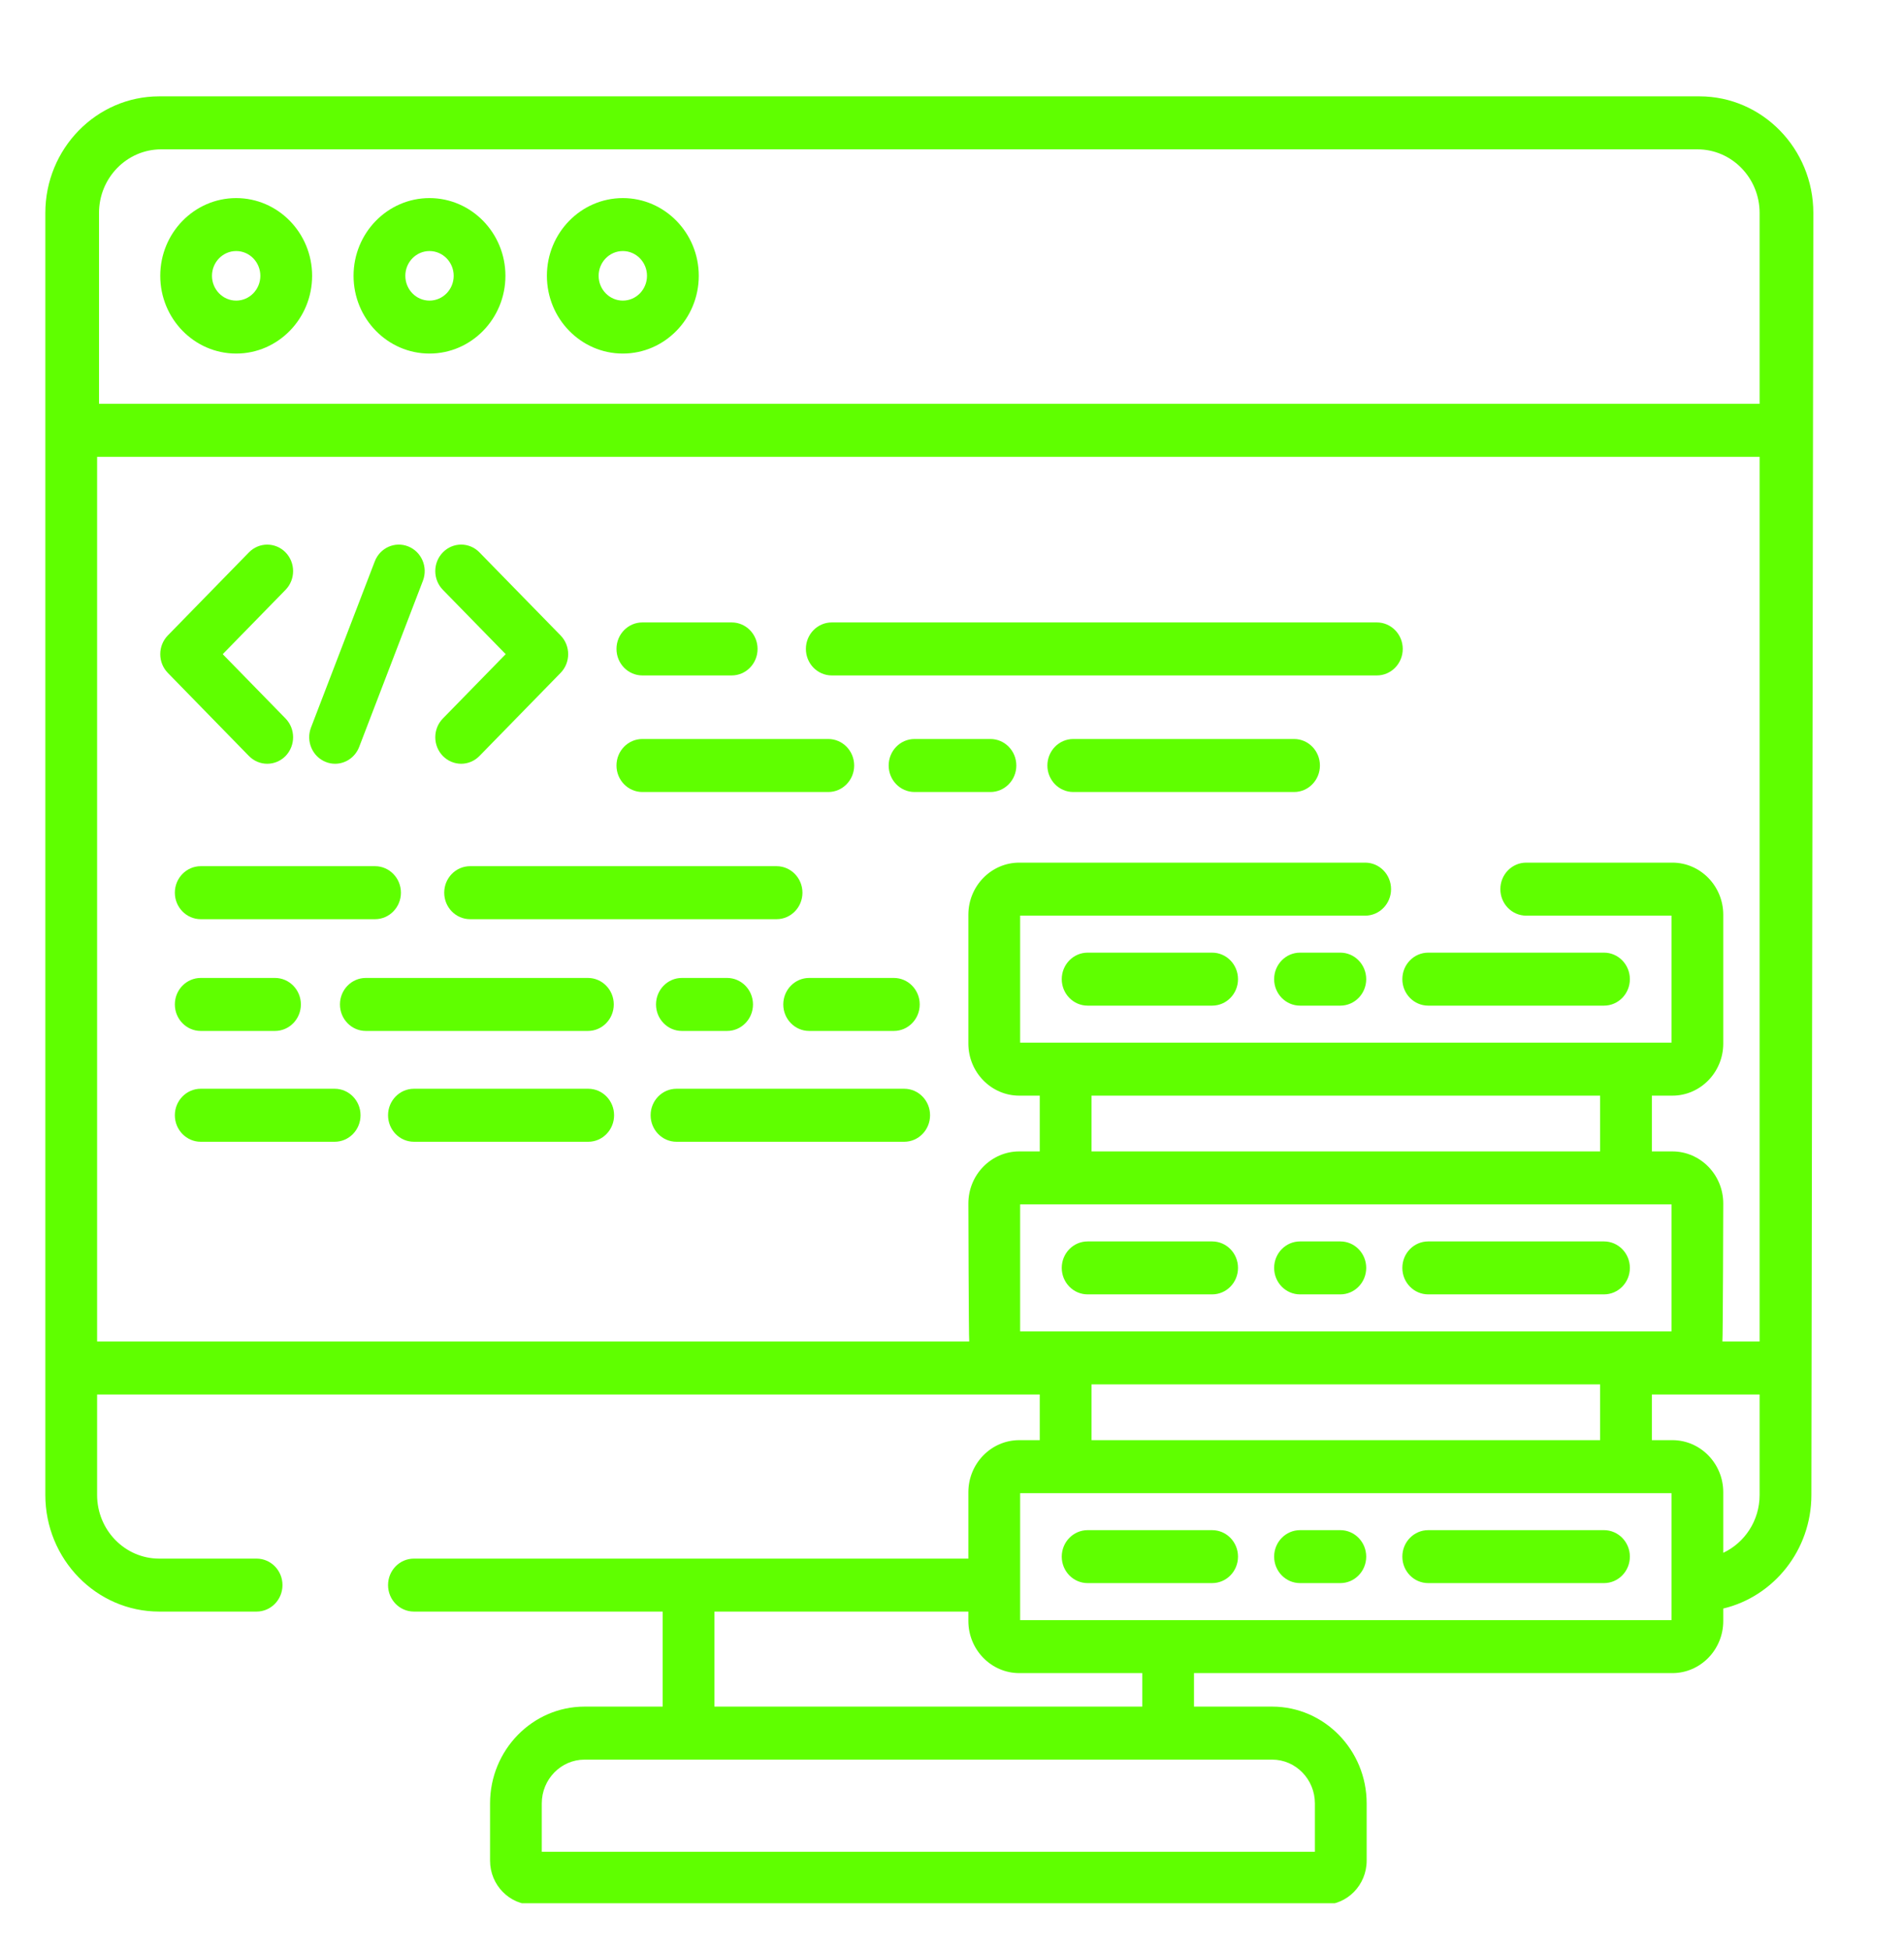 <svg width="42" height="43" viewBox="0 0 42 43" fill="none" xmlns="http://www.w3.org/2000/svg">
<g clip-path="url(#clip0_503_493)">
<path d="M5.491 16.674C5.603 16.788 5.749 16.845 5.895 16.845C6.041 16.845 6.187 16.788 6.299 16.674C6.521 16.445 6.521 16.075 6.299 15.847L4.913 14.428L6.299 13.009C6.521 12.781 6.521 12.411 6.299 12.183C6.076 11.955 5.714 11.955 5.491 12.183L3.702 14.015C3.595 14.125 3.535 14.273 3.535 14.428C3.535 14.583 3.595 14.732 3.702 14.841L5.491 16.674Z" fill="#5FFF00"/>
<path d="M11.155 14.428L9.769 15.847C9.546 16.075 9.546 16.445 9.769 16.674C9.881 16.787 10.027 16.845 10.173 16.845C10.319 16.845 10.465 16.787 10.576 16.674L12.366 14.841C12.589 14.613 12.589 14.243 12.366 14.015L10.576 12.183C10.354 11.954 9.992 11.954 9.769 12.183C9.546 12.411 9.546 12.781 9.769 13.009L11.155 14.428Z" fill="#5FFF00"/>
<path d="M7.183 16.804C7.251 16.832 7.322 16.845 7.392 16.845C7.619 16.845 7.835 16.704 7.923 16.474L9.329 12.809C9.444 12.509 9.3 12.17 9.006 12.052C8.713 11.934 8.382 12.082 8.267 12.382L6.86 16.047C6.745 16.347 6.89 16.686 7.183 16.804Z" fill="#5FFF00"/>
<path d="M4.428 20.273H8.273C8.588 20.273 8.844 20.011 8.844 19.689C8.844 19.366 8.588 19.104 8.273 19.104H4.428C4.113 19.104 3.857 19.366 3.857 19.689C3.857 20.011 4.113 20.273 4.428 20.273Z" fill="#5FFF00"/>
<path d="M17.13 19.104H10.37C10.054 19.104 9.799 19.366 9.799 19.689C9.799 20.011 10.054 20.273 10.37 20.273H17.13C17.445 20.273 17.701 20.011 17.701 19.689C17.701 19.366 17.445 19.104 17.13 19.104Z" fill="#5FFF00"/>
<path d="M4.428 22.738H6.066C6.381 22.738 6.637 22.476 6.637 22.153C6.637 21.831 6.381 21.569 6.066 21.569H4.428C4.113 21.569 3.857 21.831 3.857 22.153C3.857 22.476 4.113 22.738 4.428 22.738Z" fill="#5FFF00"/>
<path d="M15.041 21.569C14.726 21.569 14.471 21.831 14.471 22.153C14.471 22.476 14.726 22.738 15.041 22.738H16.039C16.354 22.738 16.61 22.476 16.61 22.153C16.61 21.831 16.354 21.569 16.039 21.569H15.041Z" fill="#5FFF00"/>
<path d="M13.539 22.153C13.539 21.831 13.284 21.569 12.969 21.569H8.069C7.754 21.569 7.499 21.831 7.499 22.153C7.499 22.476 7.754 22.738 8.069 22.738H12.969C13.284 22.738 13.539 22.476 13.539 22.153Z" fill="#5FFF00"/>
<path d="M17.278 22.153C17.278 22.476 17.534 22.738 17.849 22.738H19.717C20.033 22.738 20.288 22.476 20.288 22.153C20.288 21.831 20.033 21.569 19.717 21.569H17.849C17.534 21.569 17.278 21.831 17.278 22.153Z" fill="#5FFF00"/>
<path d="M14.17 14.897H16.14C16.456 14.897 16.711 14.635 16.711 14.312C16.711 13.99 16.456 13.728 16.14 13.728H14.17C13.854 13.728 13.599 13.99 13.599 14.312C13.599 14.635 13.854 14.897 14.17 14.897Z" fill="#5FFF00"/>
<path d="M18.348 14.897H30.372C30.687 14.897 30.943 14.635 30.943 14.312C30.943 13.99 30.687 13.728 30.372 13.728H18.348C18.032 13.728 17.777 13.99 17.777 14.312C17.777 14.635 18.032 14.897 18.348 14.897Z" fill="#5FFF00"/>
<path d="M28.546 16.299H23.675C23.36 16.299 23.104 16.561 23.104 16.884C23.104 17.206 23.36 17.468 23.675 17.468H28.546C28.861 17.468 29.116 17.206 29.116 16.884C29.116 16.561 28.861 16.299 28.546 16.299Z" fill="#5FFF00"/>
<path d="M21.848 16.299H20.174C19.858 16.299 19.603 16.561 19.603 16.884C19.603 17.206 19.858 17.468 20.174 17.468H21.848C22.163 17.468 22.419 17.206 22.419 16.884C22.419 16.561 22.163 16.299 21.848 16.299Z" fill="#5FFF00"/>
<path d="M14.17 17.468H18.271C18.586 17.468 18.842 17.206 18.842 16.884C18.842 16.561 18.586 16.299 18.271 16.299H14.17C13.854 16.299 13.599 16.561 13.599 16.884C13.599 17.206 13.854 17.468 14.17 17.468Z" fill="#5FFF00"/>
<path d="M12.976 24.013H9.131C8.815 24.013 8.56 24.275 8.56 24.597C8.56 24.92 8.815 25.182 9.131 25.182H12.976C13.291 25.182 13.546 24.92 13.546 24.597C13.546 24.275 13.291 24.013 12.976 24.013Z" fill="#5FFF00"/>
<path d="M7.382 24.013H4.428C4.113 24.013 3.857 24.275 3.857 24.597C3.857 24.92 4.113 25.182 4.428 25.182H7.382C7.698 25.182 7.953 24.92 7.953 24.597C7.953 24.275 7.698 24.013 7.382 24.013Z" fill="#5FFF00"/>
<path d="M19.946 24.013H14.923C14.607 24.013 14.352 24.275 14.352 24.597C14.352 24.92 14.607 25.182 14.923 25.182H19.946C20.261 25.182 20.516 24.92 20.516 24.597C20.516 24.275 20.261 24.013 19.946 24.013Z" fill="#5FFF00"/>
<path d="M26.738 21.011H23.992C23.677 21.011 23.421 21.273 23.421 21.596C23.421 21.918 23.677 22.18 23.992 22.18H26.738C27.054 22.18 27.309 21.918 27.309 21.596C27.309 21.273 27.054 21.011 26.738 21.011Z" fill="#5FFF00"/>
<path d="M31.505 22.18H35.382C35.697 22.18 35.953 21.918 35.953 21.596C35.953 21.273 35.697 21.011 35.382 21.011H31.505C31.189 21.011 30.934 21.273 30.934 21.596C30.934 21.918 31.19 22.18 31.505 22.18Z" fill="#5FFF00"/>
<path d="M29.566 21.011H28.677C28.362 21.011 28.106 21.273 28.106 21.596C28.106 21.918 28.362 22.18 28.677 22.18H29.566C29.881 22.18 30.137 21.918 30.137 21.596C30.137 21.273 29.881 21.011 29.566 21.011Z" fill="#5FFF00"/>
<path d="M23.992 28.548H26.738C27.054 28.548 27.309 28.287 27.309 27.964C27.309 27.641 27.054 27.38 26.738 27.38H23.992C23.677 27.38 23.421 27.641 23.421 27.964C23.421 28.287 23.677 28.548 23.992 28.548Z" fill="#5FFF00"/>
<path d="M31.505 28.548H35.382C35.697 28.548 35.953 28.287 35.953 27.964C35.953 27.641 35.697 27.38 35.382 27.38H31.505C31.189 27.38 30.934 27.641 30.934 27.964C30.934 28.287 31.19 28.548 31.505 28.548Z" fill="#5FFF00"/>
<path d="M28.677 28.548H29.566C29.881 28.548 30.137 28.287 30.137 27.964C30.137 27.641 29.881 27.38 29.566 27.38H28.677C28.362 27.38 28.106 27.641 28.106 27.964C28.106 28.287 28.362 28.548 28.677 28.548Z" fill="#5FFF00"/>
<path d="M26.738 33.748H23.992C23.677 33.748 23.421 34.01 23.421 34.332C23.421 34.655 23.677 34.916 23.992 34.916H26.738C27.054 34.916 27.309 34.655 27.309 34.332C27.309 34.01 27.054 33.748 26.738 33.748Z" fill="#5FFF00"/>
<path d="M35.382 33.748H31.505C31.189 33.748 30.934 34.01 30.934 34.332C30.934 34.655 31.189 34.916 31.505 34.916H35.382C35.697 34.916 35.953 34.655 35.953 34.332C35.953 34.01 35.697 33.748 35.382 33.748Z" fill="#5FFF00"/>
<path d="M29.566 33.748H28.677C28.362 33.748 28.106 34.01 28.106 34.332C28.106 34.655 28.362 34.916 28.677 34.916H29.566C29.881 34.916 30.137 34.655 30.137 34.332C30.137 34.01 29.881 33.748 29.566 33.748Z" fill="#5FFF00"/>
<path d="M37.488 2.125H3.512C2.127 2.125 1 3.279 1 4.697V32.972C1 34.391 2.127 35.544 3.512 35.544H5.66C5.975 35.544 6.231 35.283 6.231 34.96C6.231 34.637 5.975 34.376 5.66 34.376H3.512C2.756 34.376 2.142 33.746 2.142 32.972V30.756H22.936V31.763H22.484C21.865 31.763 21.361 32.278 21.361 32.912V34.376H9.13C8.815 34.376 8.56 34.637 8.56 34.96C8.56 35.283 8.815 35.544 9.13 35.544H14.618V37.64H12.895C11.745 37.64 10.81 38.598 10.81 39.775V41.037C10.81 41.574 11.237 42.011 11.761 42.011H29.195C29.72 42.011 30.147 41.574 30.147 41.037V39.775C30.147 38.598 29.211 37.64 28.062 37.64H26.338V36.901H36.89C37.509 36.901 38.013 36.386 38.013 35.752V35.477C39.125 35.212 39.957 34.19 39.957 32.972L40 4.697C40 3.279 38.873 2.125 37.488 2.125ZM22.503 29.364V26.563H36.871V29.364H22.503ZM24.078 25.395V24.165H35.296V25.395H24.078ZM35.296 30.533V31.763H24.078V30.533H35.296ZM15.76 35.544H21.361V35.752C21.361 36.386 21.865 36.901 22.484 36.901H25.197V37.64H15.76V35.544ZM28.062 38.809C28.582 38.809 29.005 39.242 29.005 39.775V40.842H11.951V39.775C11.951 39.242 12.375 38.809 12.895 38.809H28.062ZM36.871 35.733H22.503V32.932H36.871V35.733ZM38.815 32.972C38.815 33.538 38.486 34.026 38.013 34.248V32.912C38.013 32.278 37.509 31.763 36.89 31.763H36.438V30.756H38.815V32.972ZM38.815 29.587H37.994C38.006 29.521 38.013 26.544 38.013 26.544C38.013 25.91 37.509 25.395 36.89 25.395H36.438V24.165H36.89C37.509 24.165 38.013 23.649 38.013 23.016V20.175C38.013 19.542 37.509 19.026 36.89 19.026H33.666C33.351 19.026 33.096 19.288 33.096 19.611C33.096 19.933 33.351 20.195 33.666 20.195H36.871V22.996H22.503V20.195H30.115C30.43 20.195 30.685 19.933 30.685 19.611C30.685 19.288 30.43 19.026 30.115 19.026H22.484C21.865 19.026 21.361 19.542 21.361 20.175V23.016C21.361 23.649 21.865 24.165 22.484 24.165H22.936V25.395H22.484C21.865 25.395 21.361 25.91 21.361 26.544C21.361 26.544 21.368 29.521 21.38 29.587H2.142V10.075H38.815V29.587ZM38.815 8.906H2.184V4.697C2.184 3.924 2.798 3.294 3.554 3.294H37.445C38.201 3.294 38.815 3.924 38.815 4.697V8.906Z" fill="#5FFF00"/>
<path d="M5.21 4.369C4.286 4.369 3.535 5.138 3.535 6.083C3.535 7.029 4.286 7.798 5.21 7.798C6.133 7.798 6.885 7.029 6.885 6.083C6.885 5.138 6.133 4.369 5.21 4.369ZM5.21 6.63C4.916 6.63 4.676 6.385 4.676 6.083C4.676 5.782 4.916 5.537 5.21 5.537C5.504 5.537 5.743 5.782 5.743 6.083C5.743 6.385 5.504 6.63 5.21 6.63Z" fill="#5FFF00"/>
<path d="M9.474 4.369C8.55 4.369 7.799 5.138 7.799 6.083C7.799 7.029 8.55 7.798 9.474 7.798C10.398 7.798 11.149 7.029 11.149 6.083C11.149 5.138 10.397 4.369 9.474 4.369ZM9.474 6.63C9.18 6.63 8.941 6.385 8.941 6.083C8.941 5.782 9.18 5.537 9.474 5.537C9.768 5.537 10.008 5.782 10.008 6.083C10.008 6.385 9.768 6.63 9.474 6.63Z" fill="#5FFF00"/>
<path d="M13.739 4.369C12.815 4.369 12.064 5.138 12.064 6.083C12.064 7.029 12.815 7.798 13.739 7.798C14.662 7.798 15.414 7.029 15.414 6.083C15.414 5.138 14.662 4.369 13.739 4.369ZM13.739 6.63C13.445 6.63 13.205 6.385 13.205 6.083C13.205 5.782 13.445 5.537 13.739 5.537C14.033 5.537 14.272 5.782 14.272 6.083C14.272 6.385 14.033 6.63 13.739 6.63Z" fill="#5FFF00"/>
</g>
<defs>
<clipPath id="clip0_503_493">
<rect width="39" height="39.929" fill="white" transform="translate(1 2.048)"/>
</clipPath>
</defs>
</svg>

